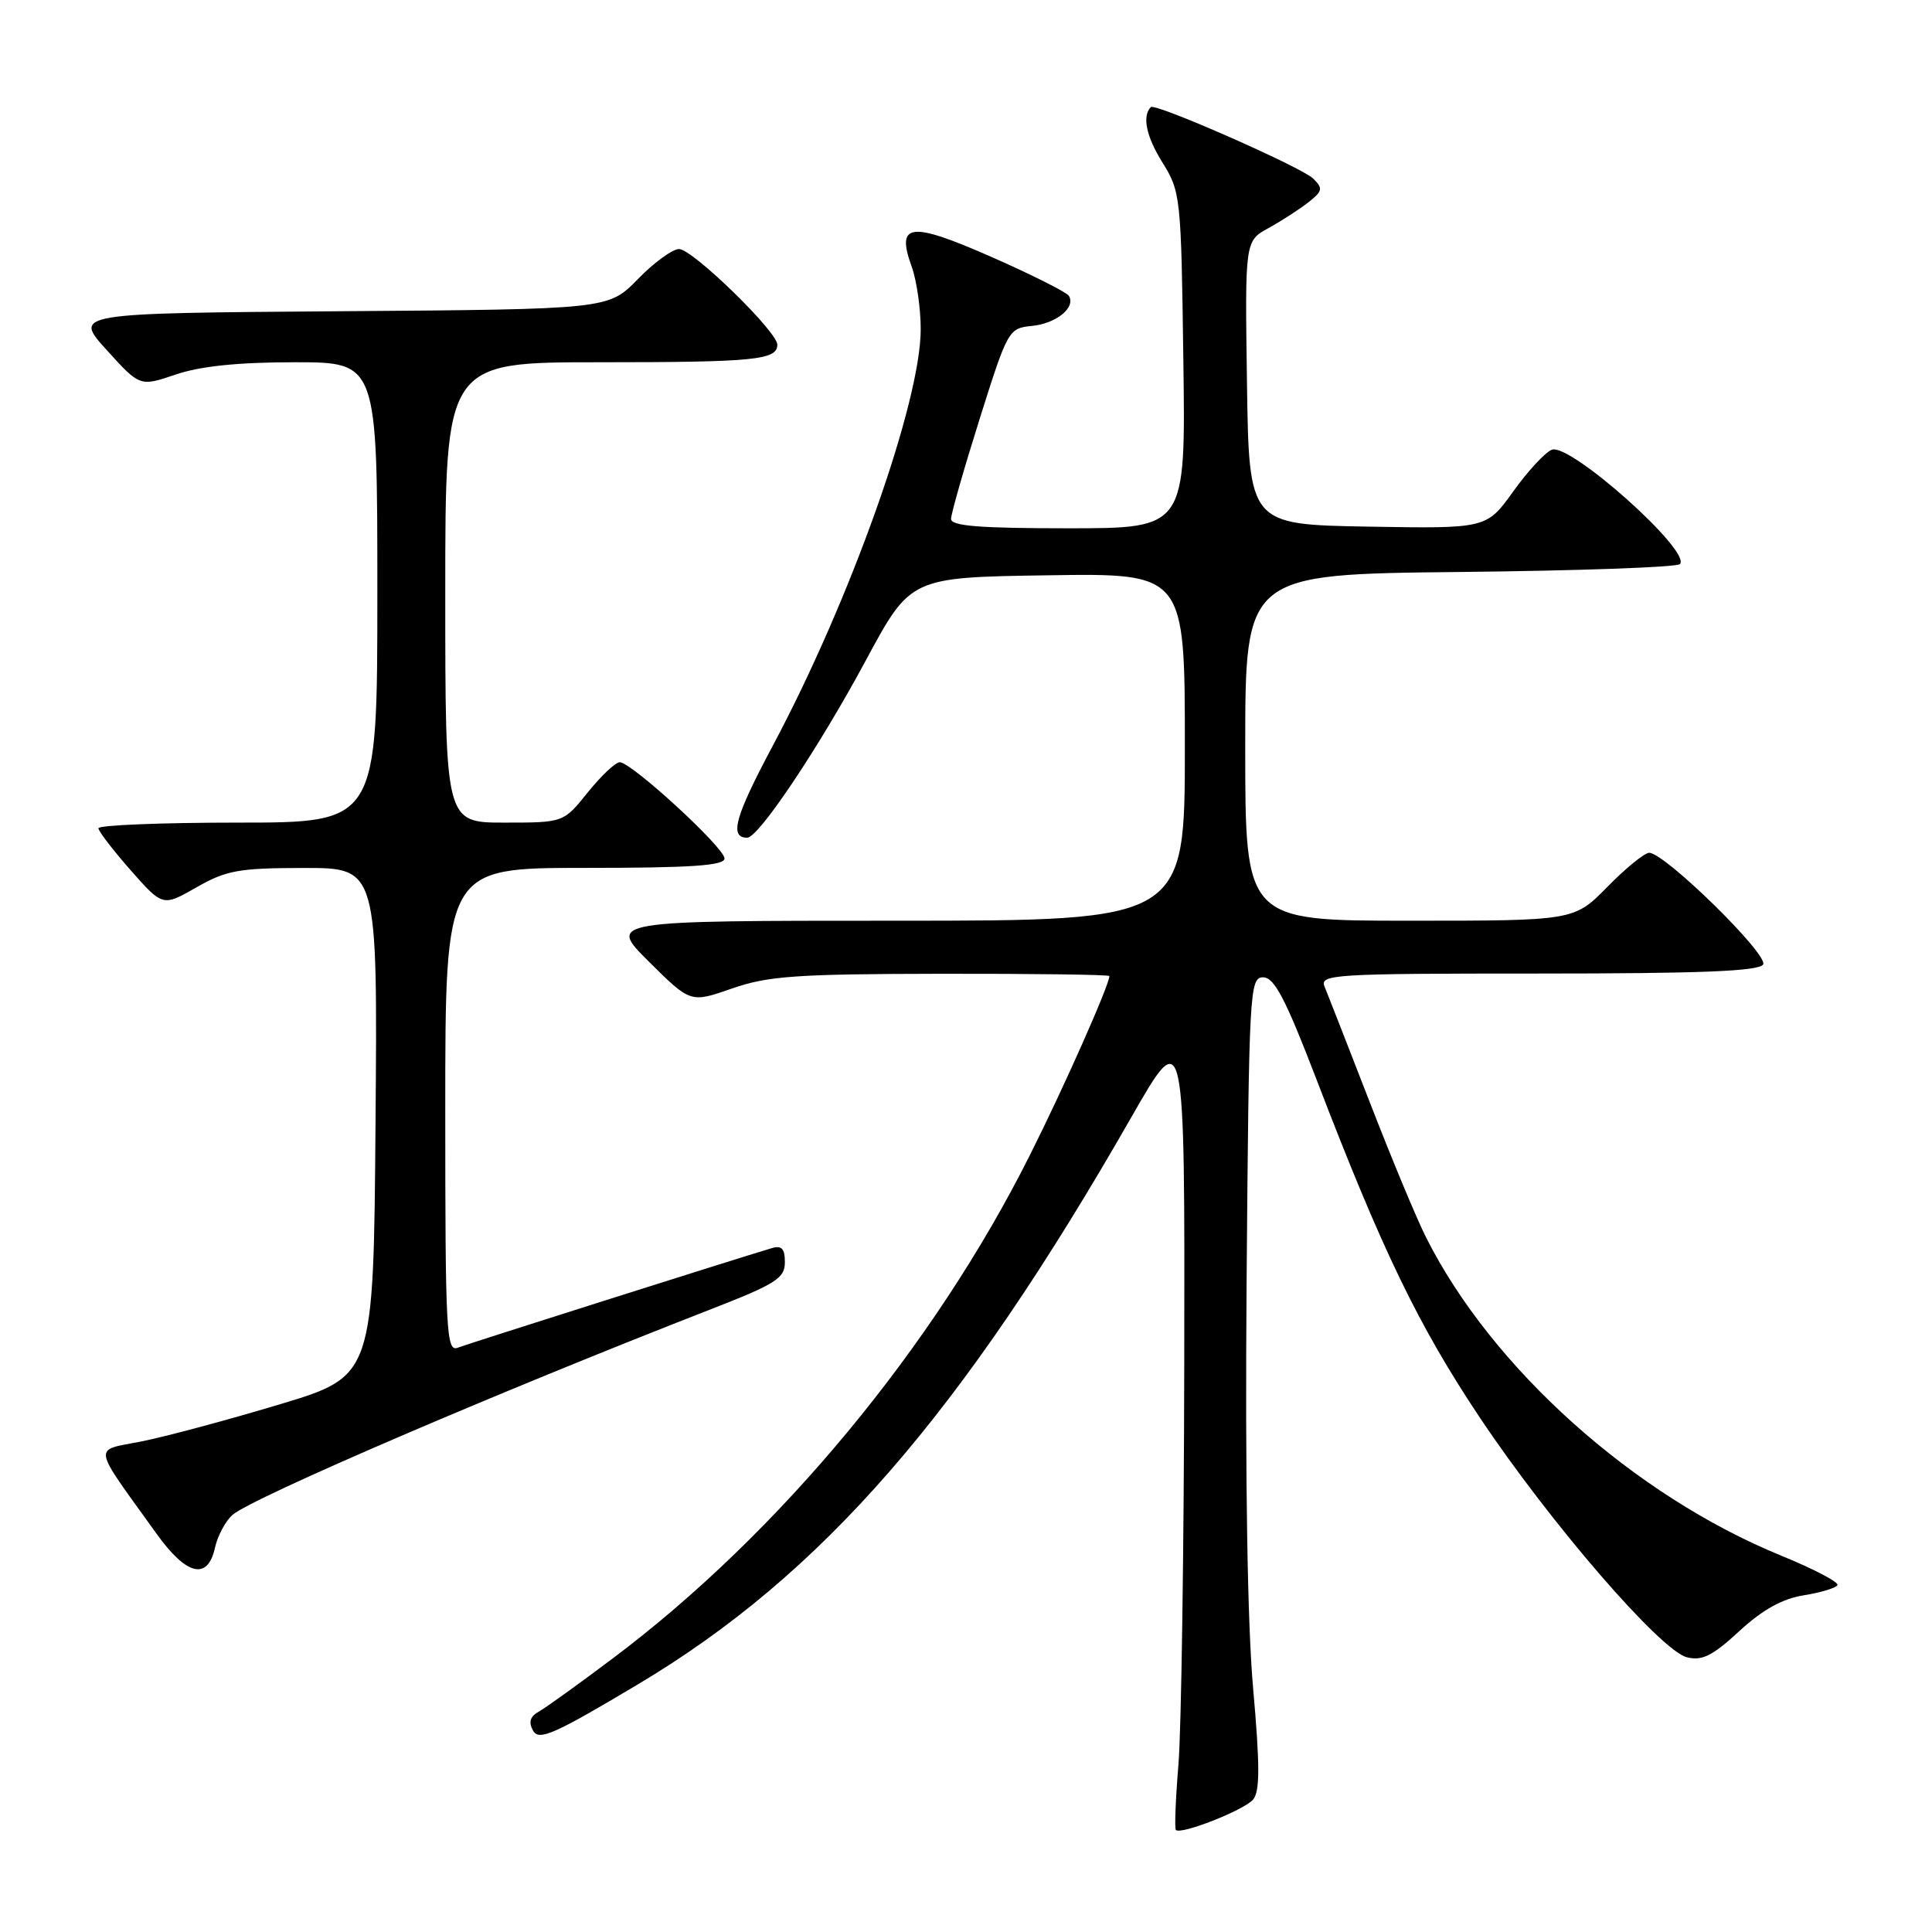 <?xml version="1.0" encoding="UTF-8" standalone="no"?>
<!DOCTYPE svg PUBLIC "-//W3C//DTD SVG 1.1//EN" "http://www.w3.org/Graphics/SVG/1.1/DTD/svg11.dtd" >
<svg xmlns="http://www.w3.org/2000/svg" xmlns:xlink="http://www.w3.org/1999/xlink" version="1.1" viewBox="0 0 256 256">
 <g >
 <path fill="currentColor"
d=" M 166.05 238.44 C 166.95 237.35 166.95 233.93 166.05 223.76 C 165.29 215.34 164.98 195.72 165.18 170.00 C 165.49 131.20 165.58 129.50 167.37 129.50 C 168.85 129.50 170.33 132.32 174.43 143.00 C 183.12 165.66 187.95 175.65 196.08 187.83 C 205.44 201.84 220.03 218.72 223.53 219.60 C 225.53 220.10 226.92 219.41 230.47 216.13 C 233.54 213.30 236.17 211.84 238.98 211.39 C 241.22 211.03 243.24 210.43 243.47 210.04 C 243.71 209.66 240.34 207.90 235.99 206.12 C 216.49 198.14 197.72 181.33 188.99 164.02 C 187.74 161.56 184.37 153.46 181.49 146.02 C 178.60 138.58 175.92 131.71 175.52 130.75 C 174.83 129.11 176.56 129.00 203.83 129.00 C 225.33 129.00 233.07 128.69 233.62 127.80 C 234.40 126.54 220.59 113.00 218.53 113.00 C 217.92 113.00 215.43 115.02 213.00 117.50 C 208.58 122.00 208.58 122.00 186.79 122.00 C 165.00 122.00 165.00 122.00 165.00 99.04 C 165.00 76.09 165.00 76.09 193.42 75.79 C 209.05 75.63 222.17 75.16 222.59 74.75 C 224.22 73.11 208.04 58.66 205.63 59.59 C 204.76 59.92 202.45 62.41 200.51 65.12 C 196.97 70.05 196.97 70.05 181.23 69.78 C 165.50 69.50 165.50 69.50 165.23 50.72 C 164.96 31.93 164.96 31.93 168.09 30.22 C 169.81 29.27 172.18 27.74 173.36 26.81 C 175.26 25.32 175.33 24.96 174.00 23.66 C 172.48 22.16 153.05 13.61 152.49 14.19 C 151.32 15.40 151.88 18.07 154.01 21.50 C 156.44 25.40 156.51 26.03 156.80 47.75 C 157.11 70.00 157.11 70.00 141.55 70.00 C 129.77 70.00 126.00 69.70 126.02 68.75 C 126.03 68.06 127.73 62.10 129.81 55.50 C 133.52 43.72 133.65 43.49 136.72 43.19 C 139.96 42.87 142.58 40.75 141.63 39.20 C 141.33 38.72 136.74 36.41 131.43 34.07 C 120.59 29.30 118.70 29.52 120.80 35.32 C 121.46 37.15 122.00 40.88 122.00 43.61 C 122.00 53.31 112.72 79.45 102.41 98.79 C 97.38 108.22 96.60 111.00 99.01 111.00 C 100.52 111.00 108.52 99.05 114.73 87.50 C 120.65 76.50 120.65 76.50 138.82 76.23 C 157.00 75.95 157.00 75.95 157.00 98.98 C 157.00 122.00 157.00 122.00 118.76 122.00 C 80.52 122.00 80.52 122.00 86.01 127.45 C 91.50 132.90 91.50 132.90 97.00 130.98 C 101.77 129.32 105.44 129.06 124.75 129.03 C 136.99 129.01 147.00 129.15 147.00 129.33 C 147.00 130.50 140.99 144.06 136.46 153.07 C 123.74 178.45 103.26 203.16 81.27 219.69 C 76.74 223.10 72.29 226.30 71.39 226.80 C 70.23 227.45 70.01 228.20 70.64 229.33 C 71.41 230.70 73.44 229.80 84.47 223.22 C 108.87 208.69 127.39 187.41 149.89 148.07 C 157.00 135.64 157.00 135.64 156.92 180.57 C 156.88 205.28 156.53 229.24 156.15 233.81 C 155.77 238.39 155.62 242.28 155.81 242.48 C 156.48 243.15 164.89 239.84 166.05 238.44 Z  M 28.48 205.10 C 28.83 203.51 29.88 201.54 30.81 200.73 C 33.37 198.49 65.72 184.58 94.25 173.46 C 102.82 170.12 104.00 169.37 104.00 167.26 C 104.00 165.45 103.58 164.99 102.25 165.39 C 96.96 166.97 62.05 178.04 60.65 178.58 C 59.14 179.16 59.00 176.54 59.00 147.11 C 59.00 115.00 59.00 115.00 77.50 115.00 C 91.63 115.00 96.00 114.70 96.00 113.75 C 96.00 112.32 83.67 101.00 82.12 101.00 C 81.55 101.00 79.65 102.80 77.88 105.00 C 74.67 109.00 74.67 109.00 66.83 109.00 C 59.00 109.00 59.00 109.00 59.00 78.50 C 59.00 48.00 59.00 48.00 79.42 48.00 C 100.01 48.00 103.00 47.70 103.00 45.67 C 103.00 43.94 91.76 33.00 89.98 33.00 C 89.12 33.00 86.65 34.79 84.51 36.99 C 80.62 40.98 80.62 40.98 45.17 41.24 C 9.72 41.50 9.72 41.50 14.13 46.37 C 18.54 51.24 18.54 51.24 23.30 49.62 C 26.55 48.52 31.56 48.00 39.03 48.00 C 50.00 48.00 50.00 48.00 50.00 78.50 C 50.00 109.00 50.00 109.00 31.50 109.00 C 21.32 109.00 13.02 109.34 13.04 109.75 C 13.06 110.16 14.99 112.67 17.32 115.32 C 21.57 120.13 21.57 120.13 26.03 117.58 C 29.98 115.32 31.64 115.02 40.26 115.01 C 50.03 115.00 50.03 115.00 49.76 148.68 C 49.50 182.35 49.50 182.35 37.00 186.10 C 30.12 188.17 21.91 190.37 18.73 191.00 C 12.25 192.29 12.06 191.13 20.76 203.25 C 24.72 208.77 27.52 209.44 28.48 205.10 Z "/>
</g>
</svg>